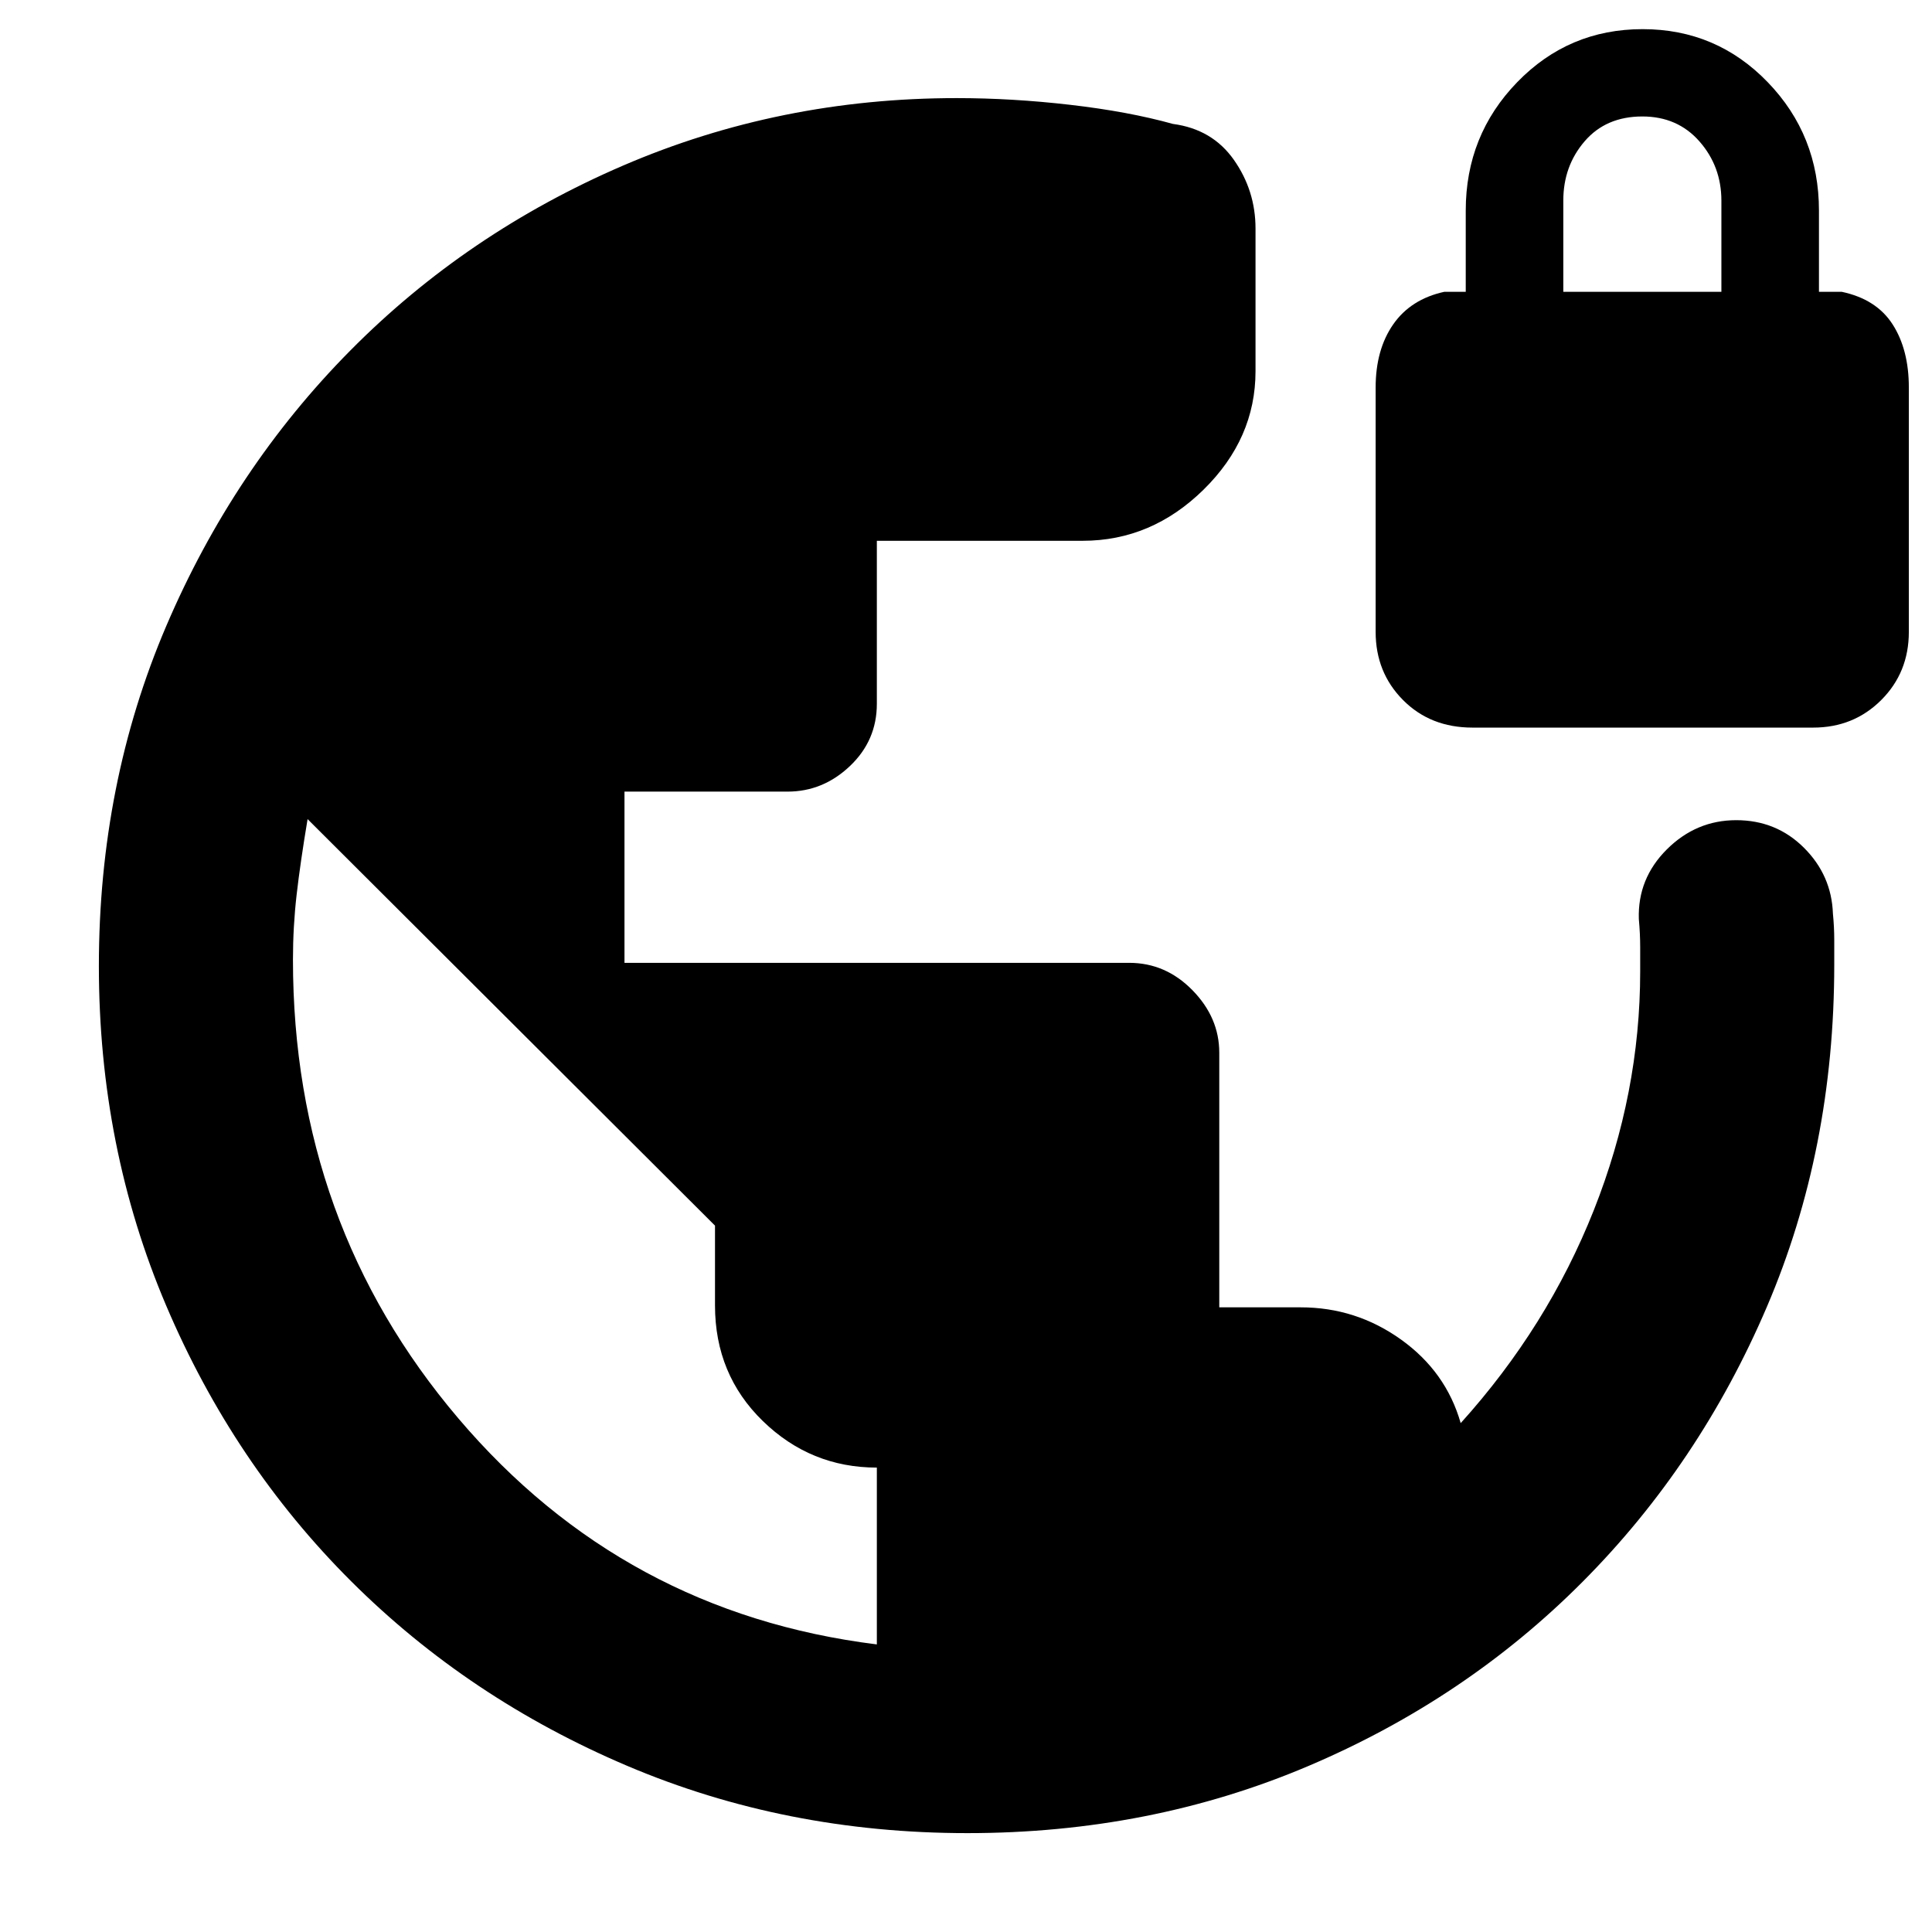 <svg xmlns="http://www.w3.org/2000/svg" height="40" viewBox="0 -960 960 960" width="40"><path d="M480.71-49.13q-90.42 0-169.13-33.46-78.71-33.45-137.13-91.72-58.41-58.27-91.86-136.9-33.46-78.64-33.46-168.75 0-90.6 33.45-168.9 33.46-78.31 91.39-136.87t135.73-92.04q77.8-33.48 165.63-33.48 27.63 0 56.49 3.34 28.86 3.33 51.01 9.49 19.55 2.59 30.29 17.87 10.74 15.29 10.74 34.12v70.88q0 33.5-25.85 58.89-25.85 25.38-60.07 25.38H435.7v80.99q0 18.25-13.38 30.94-13.37 12.7-31.02 12.7h-81v85.08h250.82q18.09 0 31.41 13.61 13.32 13.6 13.32 31.06v126.51h40.48q27.47 0 49.83 16t29.65 41.53q43.17-47.84 66.18-105.9Q815-416.82 815-477.33v-12q0-6.67-.67-14-.66-20.08 13.91-34.61 14.57-14.52 34.48-14.52 19.9 0 33.64 13.69 13.74 13.69 14.41 32.77.66 6.67.66 13v12.33q0 91.72-33.45 169.96-33.45 78.25-91.53 136.62-58.07 58.38-136.48 91.67T480.71-49.13ZM435.7-142.9v-87.86q-32.86 0-56.64-23.12t-23.78-57.46V-351L152.84-552.99q-3.61 21.58-5.44 37.5-1.83 15.91-1.83 32.36 0 131.16 82.15 227.88 82.15 96.71 207.98 112.35Zm295.97-455.56q-20.94 0-34.53-13.71-13.59-13.7-13.59-33.84v-121.44q0-18.82 8.72-31.36T717.65-815h10.67v-40.36q0-37.44 25.57-63.8t62.31-26.36q36.71 0 62.17 26.36t25.46 63.8V-815h11.33q17.23 3.65 25.28 16.19 8.05 12.54 8.05 31.36v121.44q0 20.14-13.7 33.84-13.7 13.71-33.85 13.71H731.67ZM776.8-815h78.55v-45.27q0-17.04-10.89-29.45t-28.39-12.41q-18.06 0-28.67 12.33-10.6 12.32-10.6 29.42V-815Z"/></svg>